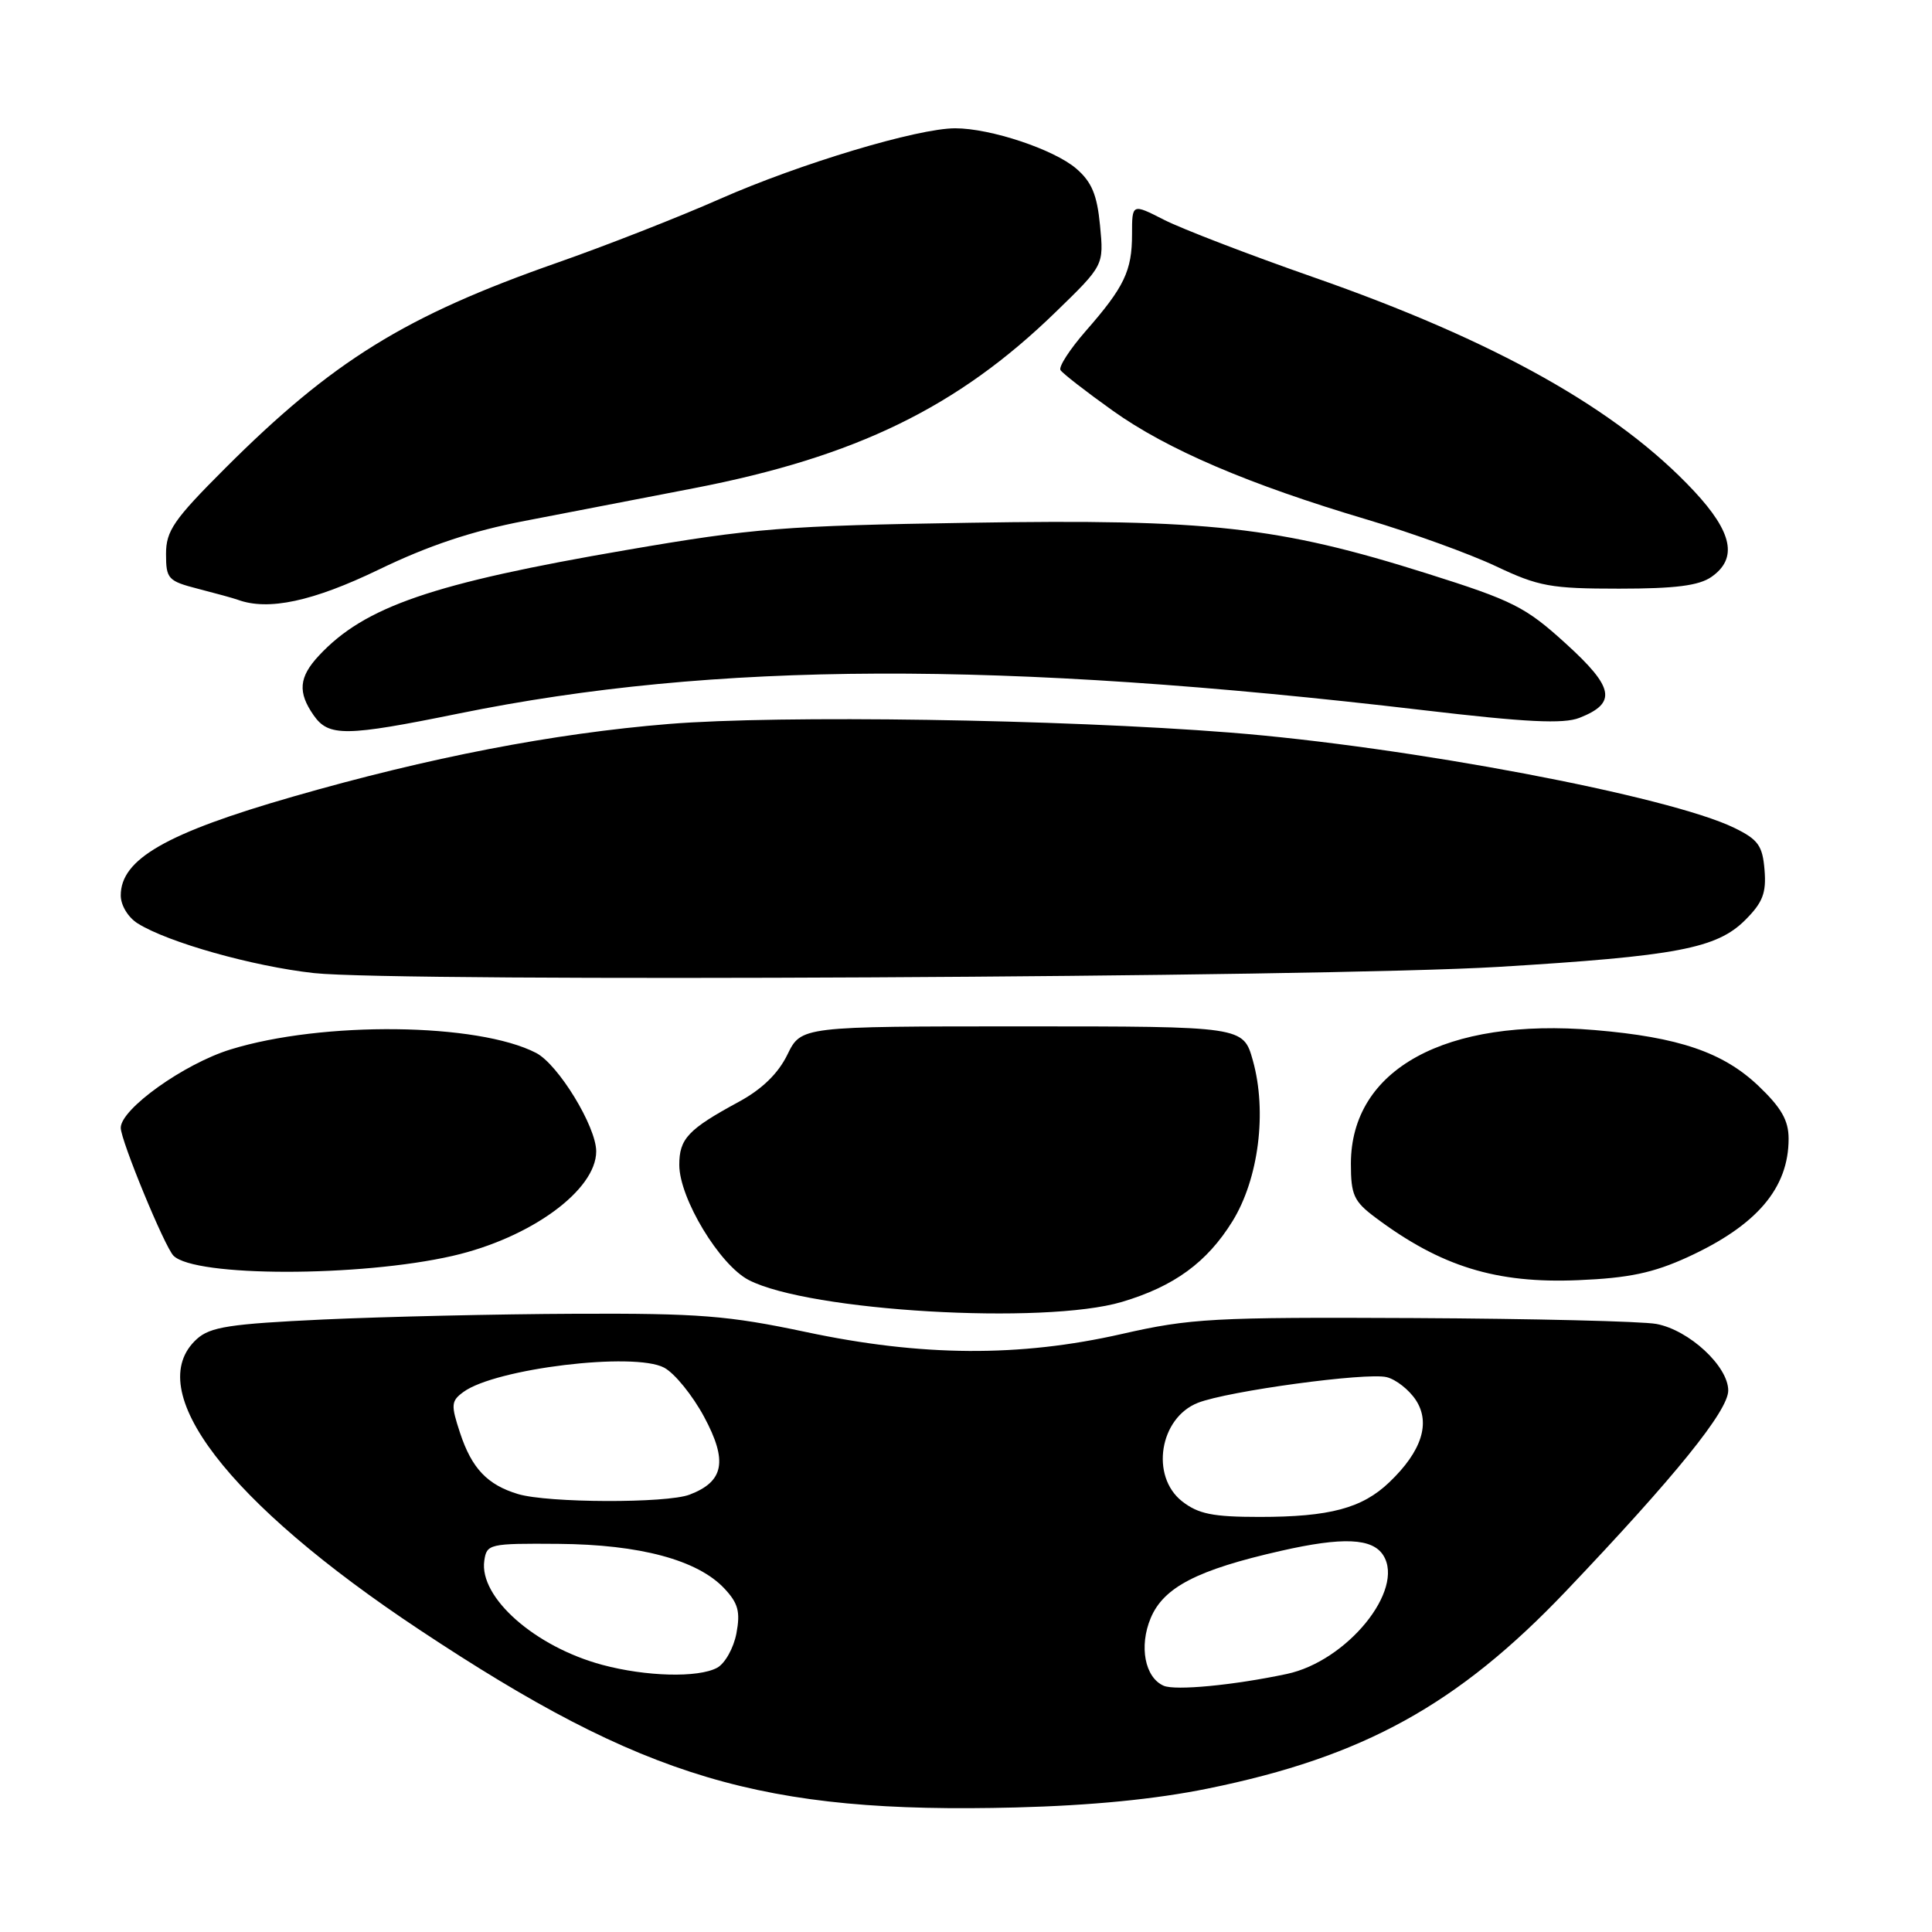 <?xml version="1.0" encoding="UTF-8" standalone="no"?>
<!DOCTYPE svg PUBLIC "-//W3C//DTD SVG 1.1//EN" "http://www.w3.org/Graphics/SVG/1.1/DTD/svg11.dtd" >
<svg xmlns="http://www.w3.org/2000/svg" xmlns:xlink="http://www.w3.org/1999/xlink" version="1.1" viewBox="0 0 256 256">
 <g >
 <path fill="currentColor"
d=" M 160.06 236.99 C 180.65 232.80 193.17 225.89 207.53 210.80 C 221.99 195.61 229.00 186.93 229.00 184.25 C 229.00 181.04 223.82 176.24 219.48 175.43 C 217.62 175.08 203.14 174.73 187.30 174.65 C 160.76 174.52 157.73 174.69 148.64 176.76 C 135.09 179.84 122.12 179.76 106.75 176.49 C 96.48 174.32 92.62 174.01 76.25 174.08 C 65.94 174.12 50.90 174.47 42.84 174.84 C 30.47 175.42 27.86 175.82 26.09 177.42 C 18.68 184.12 30.13 199.08 55.61 215.97 C 85.37 235.71 100.95 240.35 134.56 239.50 C 144.61 239.24 153.10 238.41 160.06 236.99 Z  M 148.66 172.51 C 155.58 170.45 159.93 167.28 163.31 161.82 C 166.78 156.20 167.91 147.31 166.01 140.52 C 164.74 136.00 164.74 136.00 135.45 136.00 C 106.16 136.00 106.16 136.00 104.33 139.75 C 103.11 142.25 100.97 144.33 97.89 146.00 C 91.17 149.64 90.00 150.89 90.01 154.37 C 90.02 158.79 95.35 167.61 99.21 169.61 C 107.21 173.75 138.34 175.57 148.66 172.51 Z  M 223.62 166.58 C 232.78 162.38 237.00 157.44 237.00 150.89 C 237.00 148.46 236.04 146.78 233.00 143.88 C 228.31 139.43 222.45 137.43 211.32 136.49 C 191.52 134.82 179.01 141.67 179.00 154.20 C 179.00 158.34 179.39 159.19 182.25 161.33 C 190.93 167.83 198.26 170.09 209.12 169.63 C 215.82 169.35 219.05 168.67 223.62 166.58 Z  M 59.98 166.41 C 70.31 164.04 79.00 157.71 79.00 152.56 C 79.00 149.27 73.97 141.04 71.04 139.52 C 63.31 135.52 42.75 135.29 30.54 139.06 C 24.38 140.96 16.00 146.95 16.00 149.44 C 16.00 151.11 21.82 165.22 22.99 166.39 C 25.82 169.22 47.66 169.23 59.98 166.41 Z  M 198.50 128.12 C 222.18 126.69 227.47 125.68 231.25 121.91 C 233.58 119.58 234.06 118.32 233.81 115.27 C 233.55 112.05 232.96 111.24 229.83 109.71 C 221.22 105.49 186.46 98.92 163.00 97.07 C 140.55 95.30 103.32 94.73 88.62 95.93 C 73.31 97.18 56.87 100.36 38.81 105.56 C 22.02 110.39 16.00 113.84 16.00 118.65 C 16.00 119.96 16.98 121.57 18.25 122.36 C 22.27 124.88 33.53 128.05 41.61 128.94 C 52.66 130.15 175.48 129.51 198.50 128.12 Z  M 60.77 94.55 C 94.70 87.64 132.51 87.50 188.50 94.09 C 202.23 95.71 207.16 95.95 209.28 95.12 C 214.27 93.16 213.90 91.11 207.48 85.28 C 202.13 80.41 200.49 79.59 189.05 75.98 C 169.39 69.78 160.13 68.75 128.50 69.27 C 103.88 69.66 99.87 69.98 83.00 72.88 C 57.29 77.29 48.30 80.38 42.25 86.88 C 39.60 89.72 39.43 91.73 41.56 94.78 C 43.55 97.63 45.78 97.60 60.77 94.55 Z  M 50.20 75.47 C 56.77 72.29 62.55 70.36 69.54 69.02 C 75.02 67.97 85.12 66.01 92.00 64.68 C 113.41 60.53 126.91 53.96 139.88 41.35 C 146.27 35.15 146.27 35.15 145.76 29.88 C 145.37 25.80 144.66 24.11 142.61 22.34 C 139.65 19.80 131.25 17.00 126.57 17.00 C 121.57 17.00 105.97 21.69 95.37 26.37 C 89.94 28.77 80.24 32.57 73.81 34.82 C 53.68 41.87 44.05 47.83 29.78 62.10 C 23.02 68.86 22.00 70.34 22.00 73.40 C 22.00 76.71 22.26 76.99 26.25 78.02 C 28.59 78.62 30.95 79.27 31.50 79.47 C 35.55 80.96 41.46 79.69 50.20 75.47 Z  M 226.78 76.44 C 230.28 73.99 229.57 70.53 224.44 65.04 C 214.34 54.24 198.17 45.16 174.00 36.72 C 165.47 33.74 156.59 30.32 154.25 29.13 C 150.00 26.96 150.00 26.96 150.00 31.05 C 150.00 35.89 148.97 38.04 143.86 43.87 C 141.76 46.28 140.25 48.60 140.52 49.04 C 140.80 49.48 143.90 51.89 147.42 54.40 C 154.64 59.56 165.48 64.20 181.22 68.87 C 187.12 70.63 194.77 73.40 198.22 75.03 C 203.88 77.71 205.49 78.00 214.53 78.00 C 221.99 78.00 225.12 77.60 226.78 76.44 Z  M 154.19 223.37 C 151.70 222.28 150.91 218.15 152.47 214.41 C 154.18 210.32 158.64 208.01 169.71 205.50 C 177.93 203.63 181.86 203.80 183.30 206.10 C 186.17 210.68 178.48 220.12 170.50 221.81 C 163.43 223.31 155.73 224.04 154.19 223.37 Z  M 79.80 220.60 C 70.88 218.20 63.48 211.67 64.17 206.81 C 64.49 204.58 64.81 204.50 74.00 204.57 C 84.79 204.65 92.44 206.71 95.98 210.48 C 97.81 212.43 98.12 213.56 97.58 216.43 C 97.21 218.38 96.06 220.43 95.02 220.99 C 92.50 222.34 85.60 222.16 79.80 220.60 Z  M 156.63 198.93 C 152.40 195.60 153.64 187.88 158.73 185.88 C 162.70 184.32 181.09 181.82 183.74 182.48 C 184.97 182.78 186.71 184.15 187.61 185.52 C 189.59 188.55 188.39 192.30 184.10 196.40 C 180.50 199.85 176.20 201.00 166.89 201.00 C 160.69 201.00 158.78 200.61 156.63 198.93 Z  M 68.64 197.97 C 64.58 196.75 62.51 194.57 60.96 189.87 C 59.73 186.14 59.77 185.64 61.41 184.44 C 65.66 181.33 84.02 179.11 88.00 181.22 C 89.38 181.95 91.76 184.88 93.30 187.74 C 96.45 193.60 95.94 196.31 91.37 198.05 C 88.32 199.21 72.59 199.16 68.64 197.97 Z "/>
</g>
</svg>